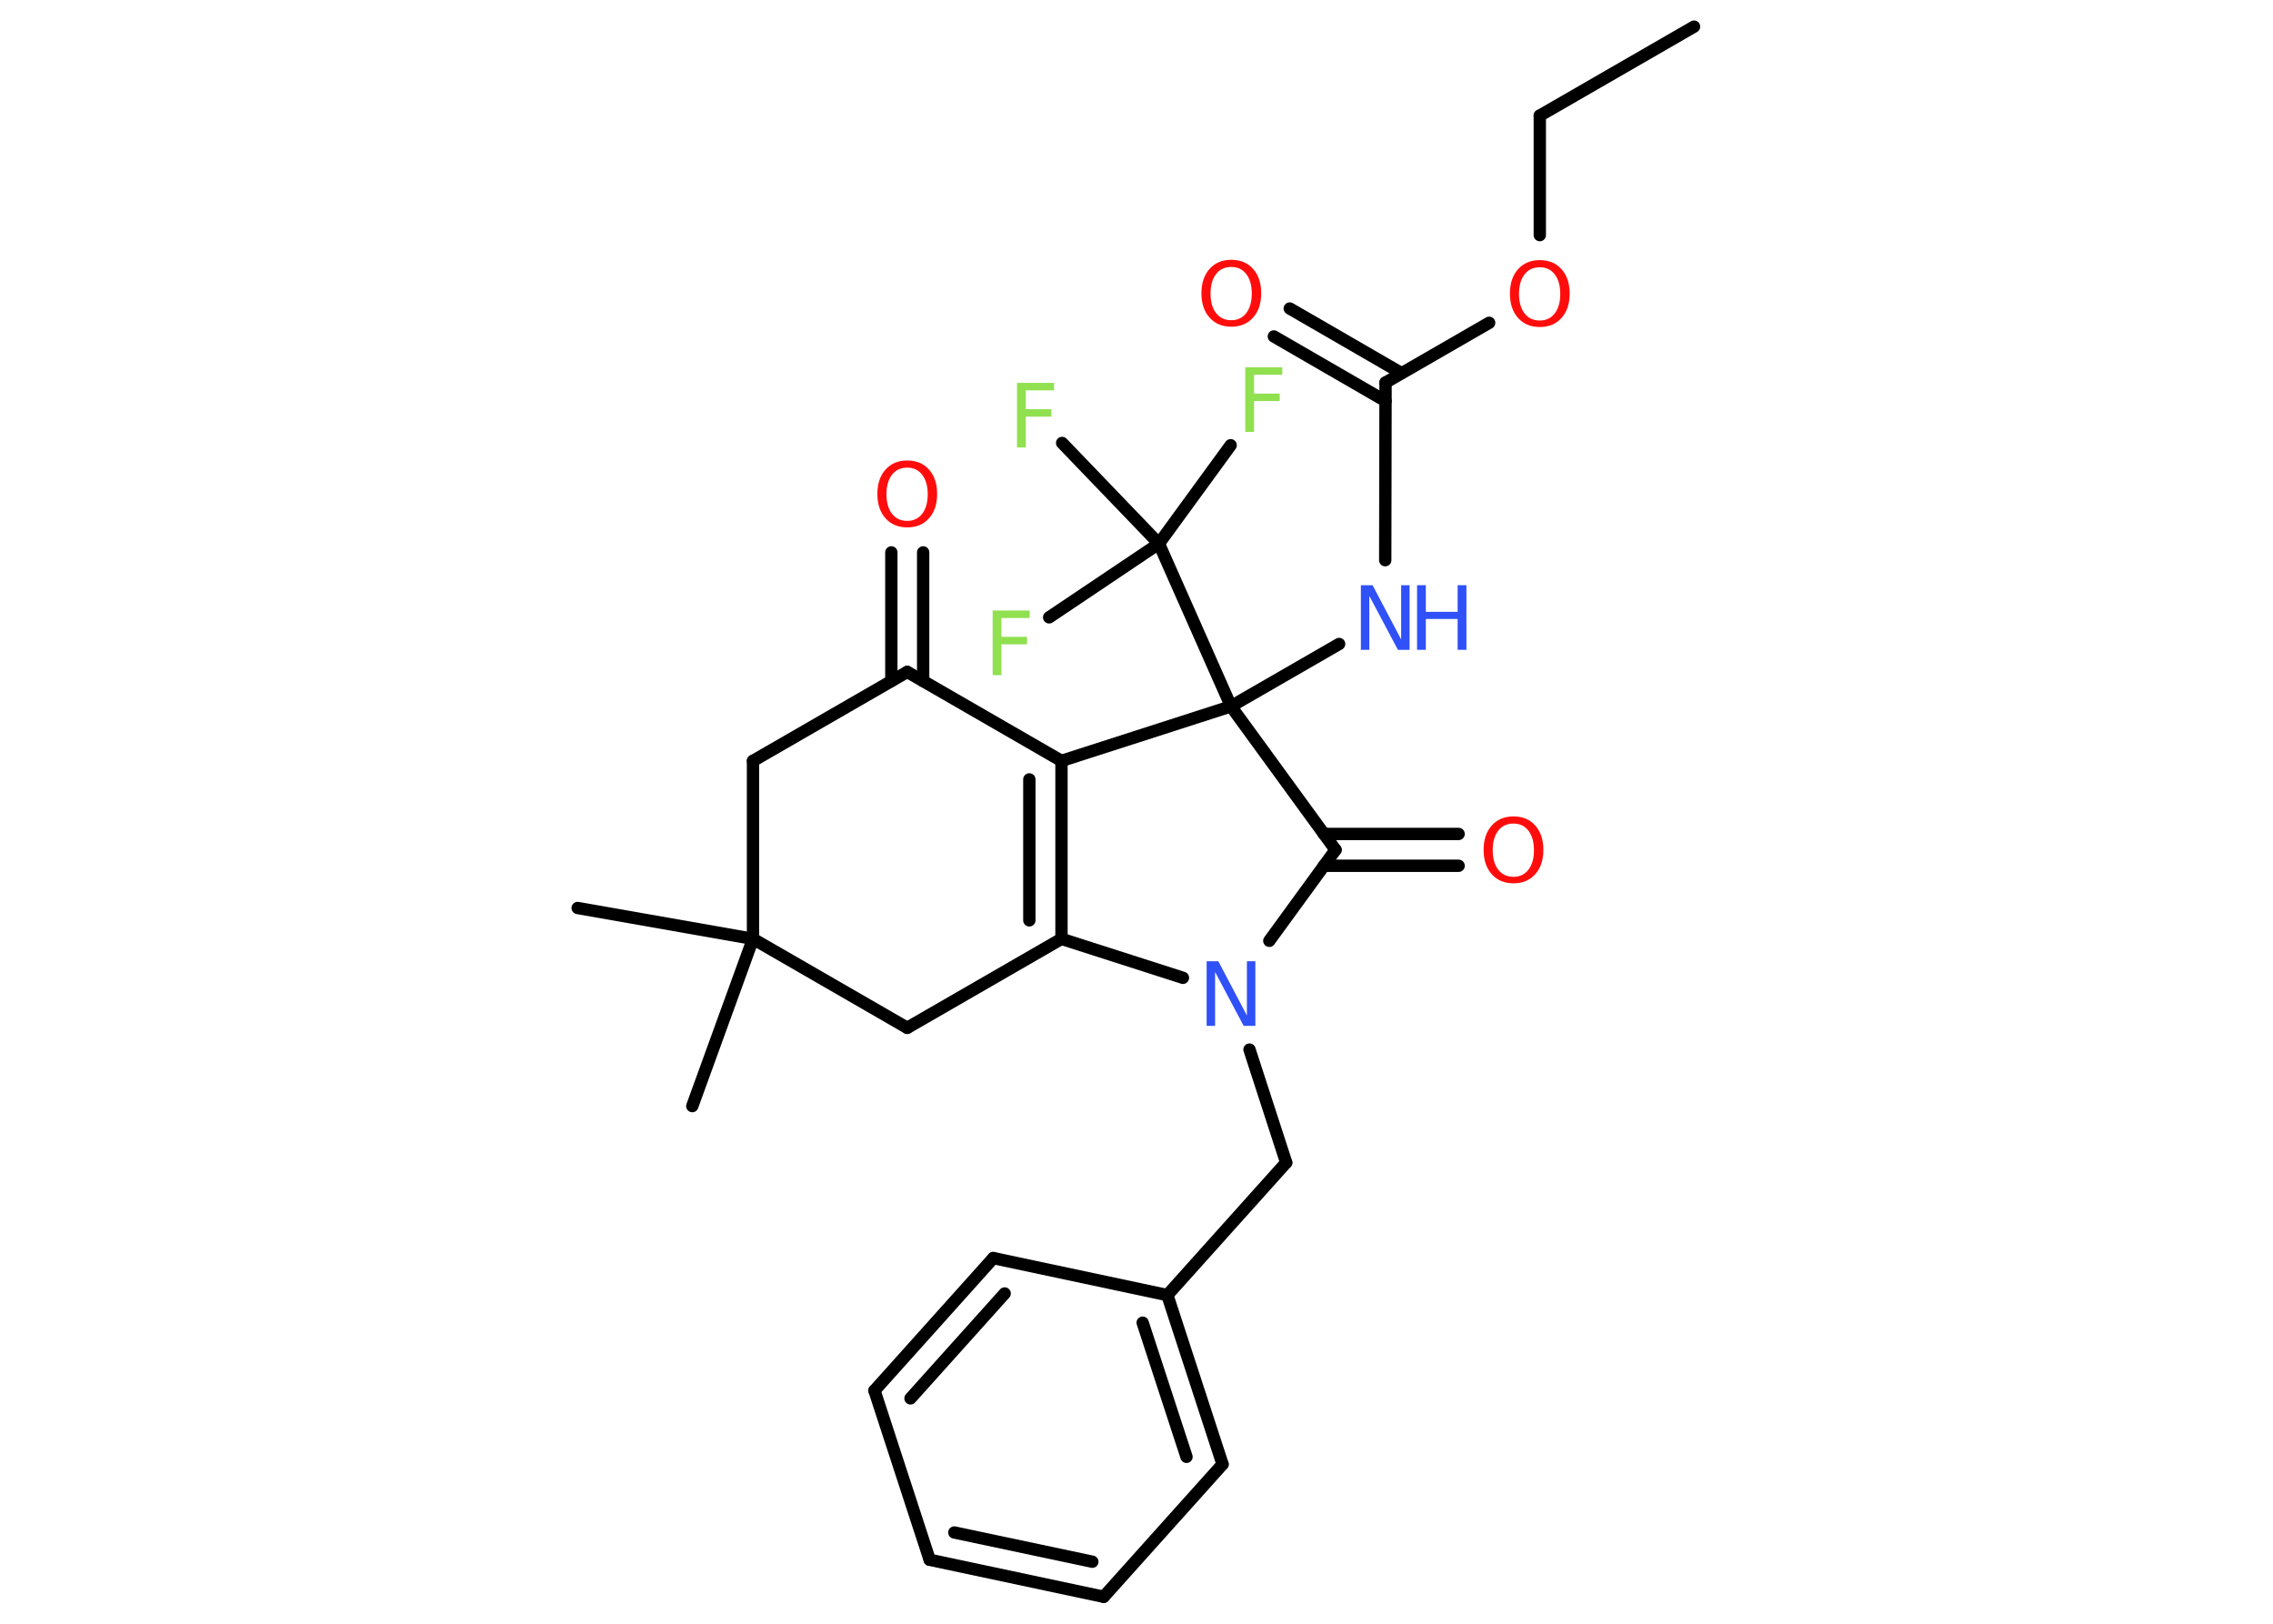<?xml version='1.0' encoding='UTF-8'?>
<!DOCTYPE svg PUBLIC "-//W3C//DTD SVG 1.1//EN" "http://www.w3.org/Graphics/SVG/1.1/DTD/svg11.dtd">
<svg version='1.2' xmlns='http://www.w3.org/2000/svg' xmlns:xlink='http://www.w3.org/1999/xlink' width='70.0mm' height='50.0mm' viewBox='0 0 70.0 50.0'>
  <desc>Generated by the Chemistry Development Kit (http://github.com/cdk)</desc>
  <g stroke-linecap='round' stroke-linejoin='round' stroke='#000000' stroke-width='.38' fill='#FF0D0D'>
    <rect x='.0' y='.0' width='70.0' height='50.0' fill='#FFFFFF' stroke='none'/>
    <g id='mol1' class='mol'>
      <line id='mol1bnd1' class='bond' x1='52.17' y1='.82' x2='47.42' y2='3.56'/>
      <line id='mol1bnd2' class='bond' x1='47.42' y1='3.56' x2='47.42' y2='7.24'/>
      <line id='mol1bnd3' class='bond' x1='45.86' y1='9.94' x2='42.67' y2='11.78'/>
      <g id='mol1bnd4' class='bond'>
        <line x1='42.67' y1='12.35' x2='39.23' y2='10.36'/>
        <line x1='43.16' y1='11.49' x2='39.72' y2='9.5'/>
      </g>
      <line id='mol1bnd5' class='bond' x1='42.67' y1='11.78' x2='42.66' y2='17.25'/>
      <line id='mol1bnd6' class='bond' x1='41.24' y1='19.83' x2='37.91' y2='21.75'/>
      <line id='mol1bnd7' class='bond' x1='37.91' y1='21.75' x2='35.69' y2='16.74'/>
      <line id='mol1bnd8' class='bond' x1='35.69' y1='16.74' x2='37.9' y2='13.71'/>
      <line id='mol1bnd9' class='bond' x1='35.69' y1='16.74' x2='32.71' y2='13.64'/>
      <line id='mol1bnd10' class='bond' x1='35.69' y1='16.74' x2='32.31' y2='19.01'/>
      <line id='mol1bnd11' class='bond' x1='37.91' y1='21.75' x2='41.13' y2='26.17'/>
      <g id='mol1bnd12' class='bond'>
        <line x1='40.77' y1='25.68' x2='44.92' y2='25.68'/>
        <line x1='40.77' y1='26.66' x2='44.92' y2='26.66'/>
      </g>
      <line id='mol1bnd13' class='bond' x1='41.13' y1='26.17' x2='39.09' y2='28.97'/>
      <line id='mol1bnd14' class='bond' x1='38.48' y1='32.32' x2='39.61' y2='35.8'/>
      <line id='mol1bnd15' class='bond' x1='39.61' y1='35.8' x2='35.95' y2='39.88'/>
      <g id='mol1bnd16' class='bond'>
        <line x1='37.65' y1='45.09' x2='35.95' y2='39.88'/>
        <line x1='36.54' y1='44.86' x2='35.19' y2='40.73'/>
      </g>
      <line id='mol1bnd17' class='bond' x1='37.65' y1='45.09' x2='33.99' y2='49.17'/>
      <g id='mol1bnd18' class='bond'>
        <line x1='28.63' y1='48.03' x2='33.99' y2='49.17'/>
        <line x1='29.39' y1='47.19' x2='33.64' y2='48.09'/>
      </g>
      <line id='mol1bnd19' class='bond' x1='28.63' y1='48.03' x2='26.93' y2='42.82'/>
      <g id='mol1bnd20' class='bond'>
        <line x1='30.59' y1='38.74' x2='26.93' y2='42.82'/>
        <line x1='30.94' y1='39.83' x2='28.04' y2='43.06'/>
      </g>
      <line id='mol1bnd21' class='bond' x1='35.95' y1='39.88' x2='30.59' y2='38.74'/>
      <line id='mol1bnd22' class='bond' x1='36.43' y1='30.11' x2='32.69' y2='28.91'/>
      <g id='mol1bnd23' class='bond'>
        <line x1='32.69' y1='28.91' x2='32.69' y2='23.43'/>
        <line x1='31.7' y1='28.34' x2='31.7' y2='24.0'/>
      </g>
      <line id='mol1bnd24' class='bond' x1='37.91' y1='21.75' x2='32.69' y2='23.43'/>
      <line id='mol1bnd25' class='bond' x1='32.69' y1='23.43' x2='27.94' y2='20.69'/>
      <g id='mol1bnd26' class='bond'>
        <line x1='27.45' y1='20.97' x2='27.45' y2='17.01'/>
        <line x1='28.43' y1='20.97' x2='28.43' y2='17.01'/>
      </g>
      <line id='mol1bnd27' class='bond' x1='27.94' y1='20.69' x2='23.19' y2='23.43'/>
      <line id='mol1bnd28' class='bond' x1='23.19' y1='23.43' x2='23.19' y2='28.91'/>
      <line id='mol1bnd29' class='bond' x1='23.19' y1='28.91' x2='17.79' y2='27.96'/>
      <line id='mol1bnd30' class='bond' x1='23.19' y1='28.91' x2='21.32' y2='34.06'/>
      <line id='mol1bnd31' class='bond' x1='23.19' y1='28.91' x2='27.94' y2='31.65'/>
      <line id='mol1bnd32' class='bond' x1='32.69' y1='28.91' x2='27.94' y2='31.65'/>
      <path id='mol1atm3' class='atom' d='M47.42 8.23q-.3 .0 -.47 .22q-.17 .22 -.17 .6q.0 .38 .17 .6q.17 .22 .47 .22q.29 .0 .46 -.22q.17 -.22 .17 -.6q.0 -.38 -.17 -.6q-.17 -.22 -.46 -.22zM47.42 8.01q.42 .0 .67 .28q.25 .28 .25 .75q.0 .47 -.25 .75q-.25 .28 -.67 .28q-.42 .0 -.67 -.28q-.25 -.28 -.25 -.75q.0 -.47 .25 -.75q.25 -.28 .67 -.28z' stroke='none'/>
      <path id='mol1atm5' class='atom' d='M37.92 8.22q-.3 .0 -.47 .22q-.17 .22 -.17 .6q.0 .38 .17 .6q.17 .22 .47 .22q.29 .0 .46 -.22q.17 -.22 .17 -.6q.0 -.38 -.17 -.6q-.17 -.22 -.46 -.22zM37.92 8.0q.42 .0 .67 .28q.25 .28 .25 .75q.0 .47 -.25 .75q-.25 .28 -.67 .28q-.42 .0 -.67 -.28q-.25 -.28 -.25 -.75q.0 -.47 .25 -.75q.25 -.28 .67 -.28z' stroke='none'/>
      <g id='mol1atm6' class='atom'>
        <path d='M41.91 18.02h.36l.88 1.67v-1.67h.26v1.99h-.36l-.88 -1.66v1.66h-.26v-1.99z' stroke='none' fill='#3050F8'/>
        <path d='M43.64 18.02h.27v.82h.98v-.82h.27v1.99h-.27v-.95h-.98v.95h-.27v-1.99z' stroke='none' fill='#3050F8'/>
      </g>
      <path id='mol1atm9' class='atom' d='M38.35 11.31h1.14v.23h-.87v.58h.79v.23h-.79v.95h-.27v-1.99z' stroke='none' fill='#90E050'/>
      <path id='mol1atm10' class='atom' d='M31.32 11.79h1.14v.23h-.87v.58h.79v.23h-.79v.95h-.27v-1.99z' stroke='none' fill='#90E050'/>
      <path id='mol1atm11' class='atom' d='M30.57 18.8h1.14v.23h-.87v.58h.79v.23h-.79v.95h-.27v-1.99z' stroke='none' fill='#90E050'/>
      <path id='mol1atm13' class='atom' d='M46.61 25.36q-.3 .0 -.47 .22q-.17 .22 -.17 .6q.0 .38 .17 .6q.17 .22 .47 .22q.29 .0 .46 -.22q.17 -.22 .17 -.6q.0 -.38 -.17 -.6q-.17 -.22 -.46 -.22zM46.61 25.14q.42 .0 .67 .28q.25 .28 .25 .75q.0 .47 -.25 .75q-.25 .28 -.67 .28q-.42 .0 -.67 -.28q-.25 -.28 -.25 -.75q.0 -.47 .25 -.75q.25 -.28 .67 -.28z' stroke='none'/>
      <path id='mol1atm14' class='atom' d='M37.16 29.6h.36l.88 1.67v-1.67h.26v1.99h-.36l-.88 -1.66v1.66h-.26v-1.99z' stroke='none' fill='#3050F8'/>
      <path id='mol1atm25' class='atom' d='M27.94 14.4q-.3 .0 -.47 .22q-.17 .22 -.17 .6q.0 .38 .17 .6q.17 .22 .47 .22q.29 .0 .46 -.22q.17 -.22 .17 -.6q.0 -.38 -.17 -.6q-.17 -.22 -.46 -.22zM27.94 14.18q.42 .0 .67 .28q.25 .28 .25 .75q.0 .47 -.25 .75q-.25 .28 -.67 .28q-.42 .0 -.67 -.28q-.25 -.28 -.25 -.75q.0 -.47 .25 -.75q.25 -.28 .67 -.28z' stroke='none'/>
    </g>
  </g>
</svg>
